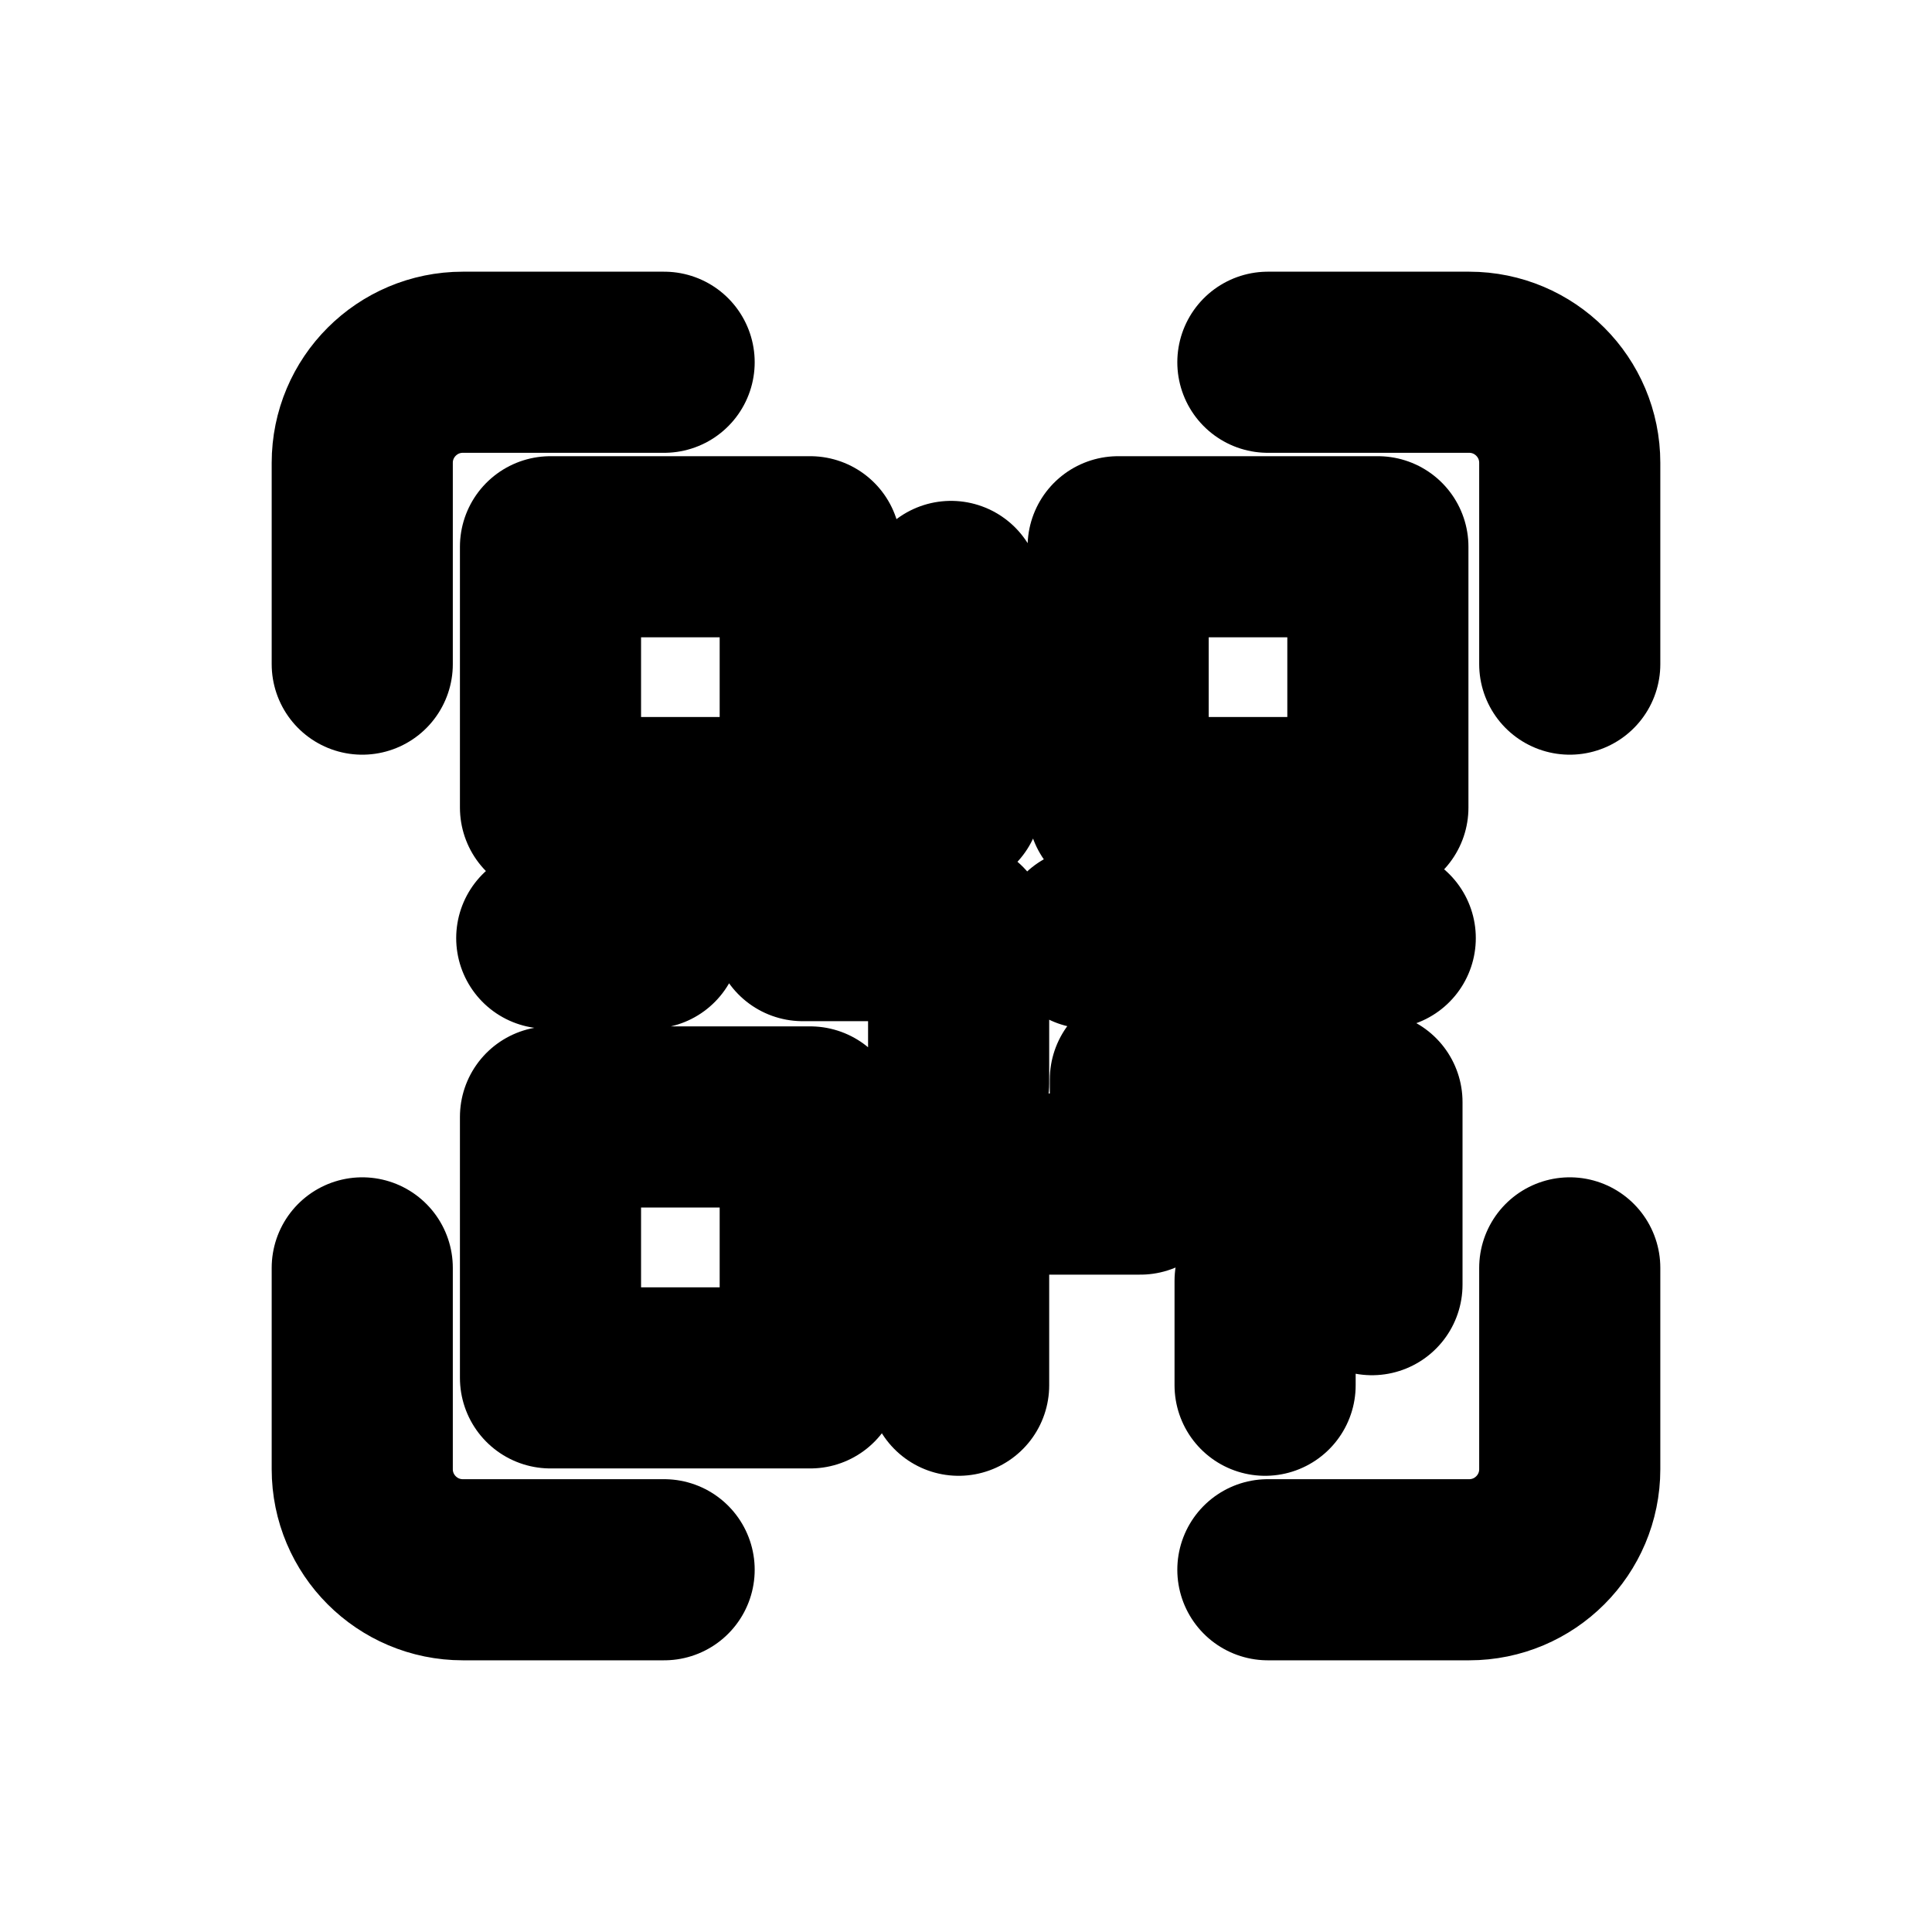 <svg width="16" height="16" viewBox="0 0 16 16" fill="none" xmlns="http://www.w3.org/2000/svg">
<g id="Security=qr-code, Size=16px, stroke width=1.5px">
<path id="qr-code" d="M7.876 6.627V4.898M7.939 11.472V9.806H9.444V8.941M10.477 9.25V8.386M11.362 10.639V9.127M10.477 11.472V10.608M6.648 7.707H7.939V8.972M5.388 7.769H4.528M9.874 7.769H9.014M11.472 7.769H10.612M5.5 3H3.833C3.373 3 3 3.373 3 3.833V5.5M5.5 13H3.833C3.373 13 3 12.627 3 12.167V10.5M10.5 3H12.167C12.627 3 13 3.373 13 3.833V5.5M10.5 13H12.167C12.627 13 13 12.627 13 12.167V10.5M4.559 9.25H6.71V11.411H4.559V9.25ZM4.559 4.528H6.71V6.688H4.559V4.528ZM9.26 4.528H11.411V6.688H9.26V4.528Z" stroke="black" stroke-width="1.5" stroke-linecap="round" stroke-linejoin="round"/>
</g>
</svg>
